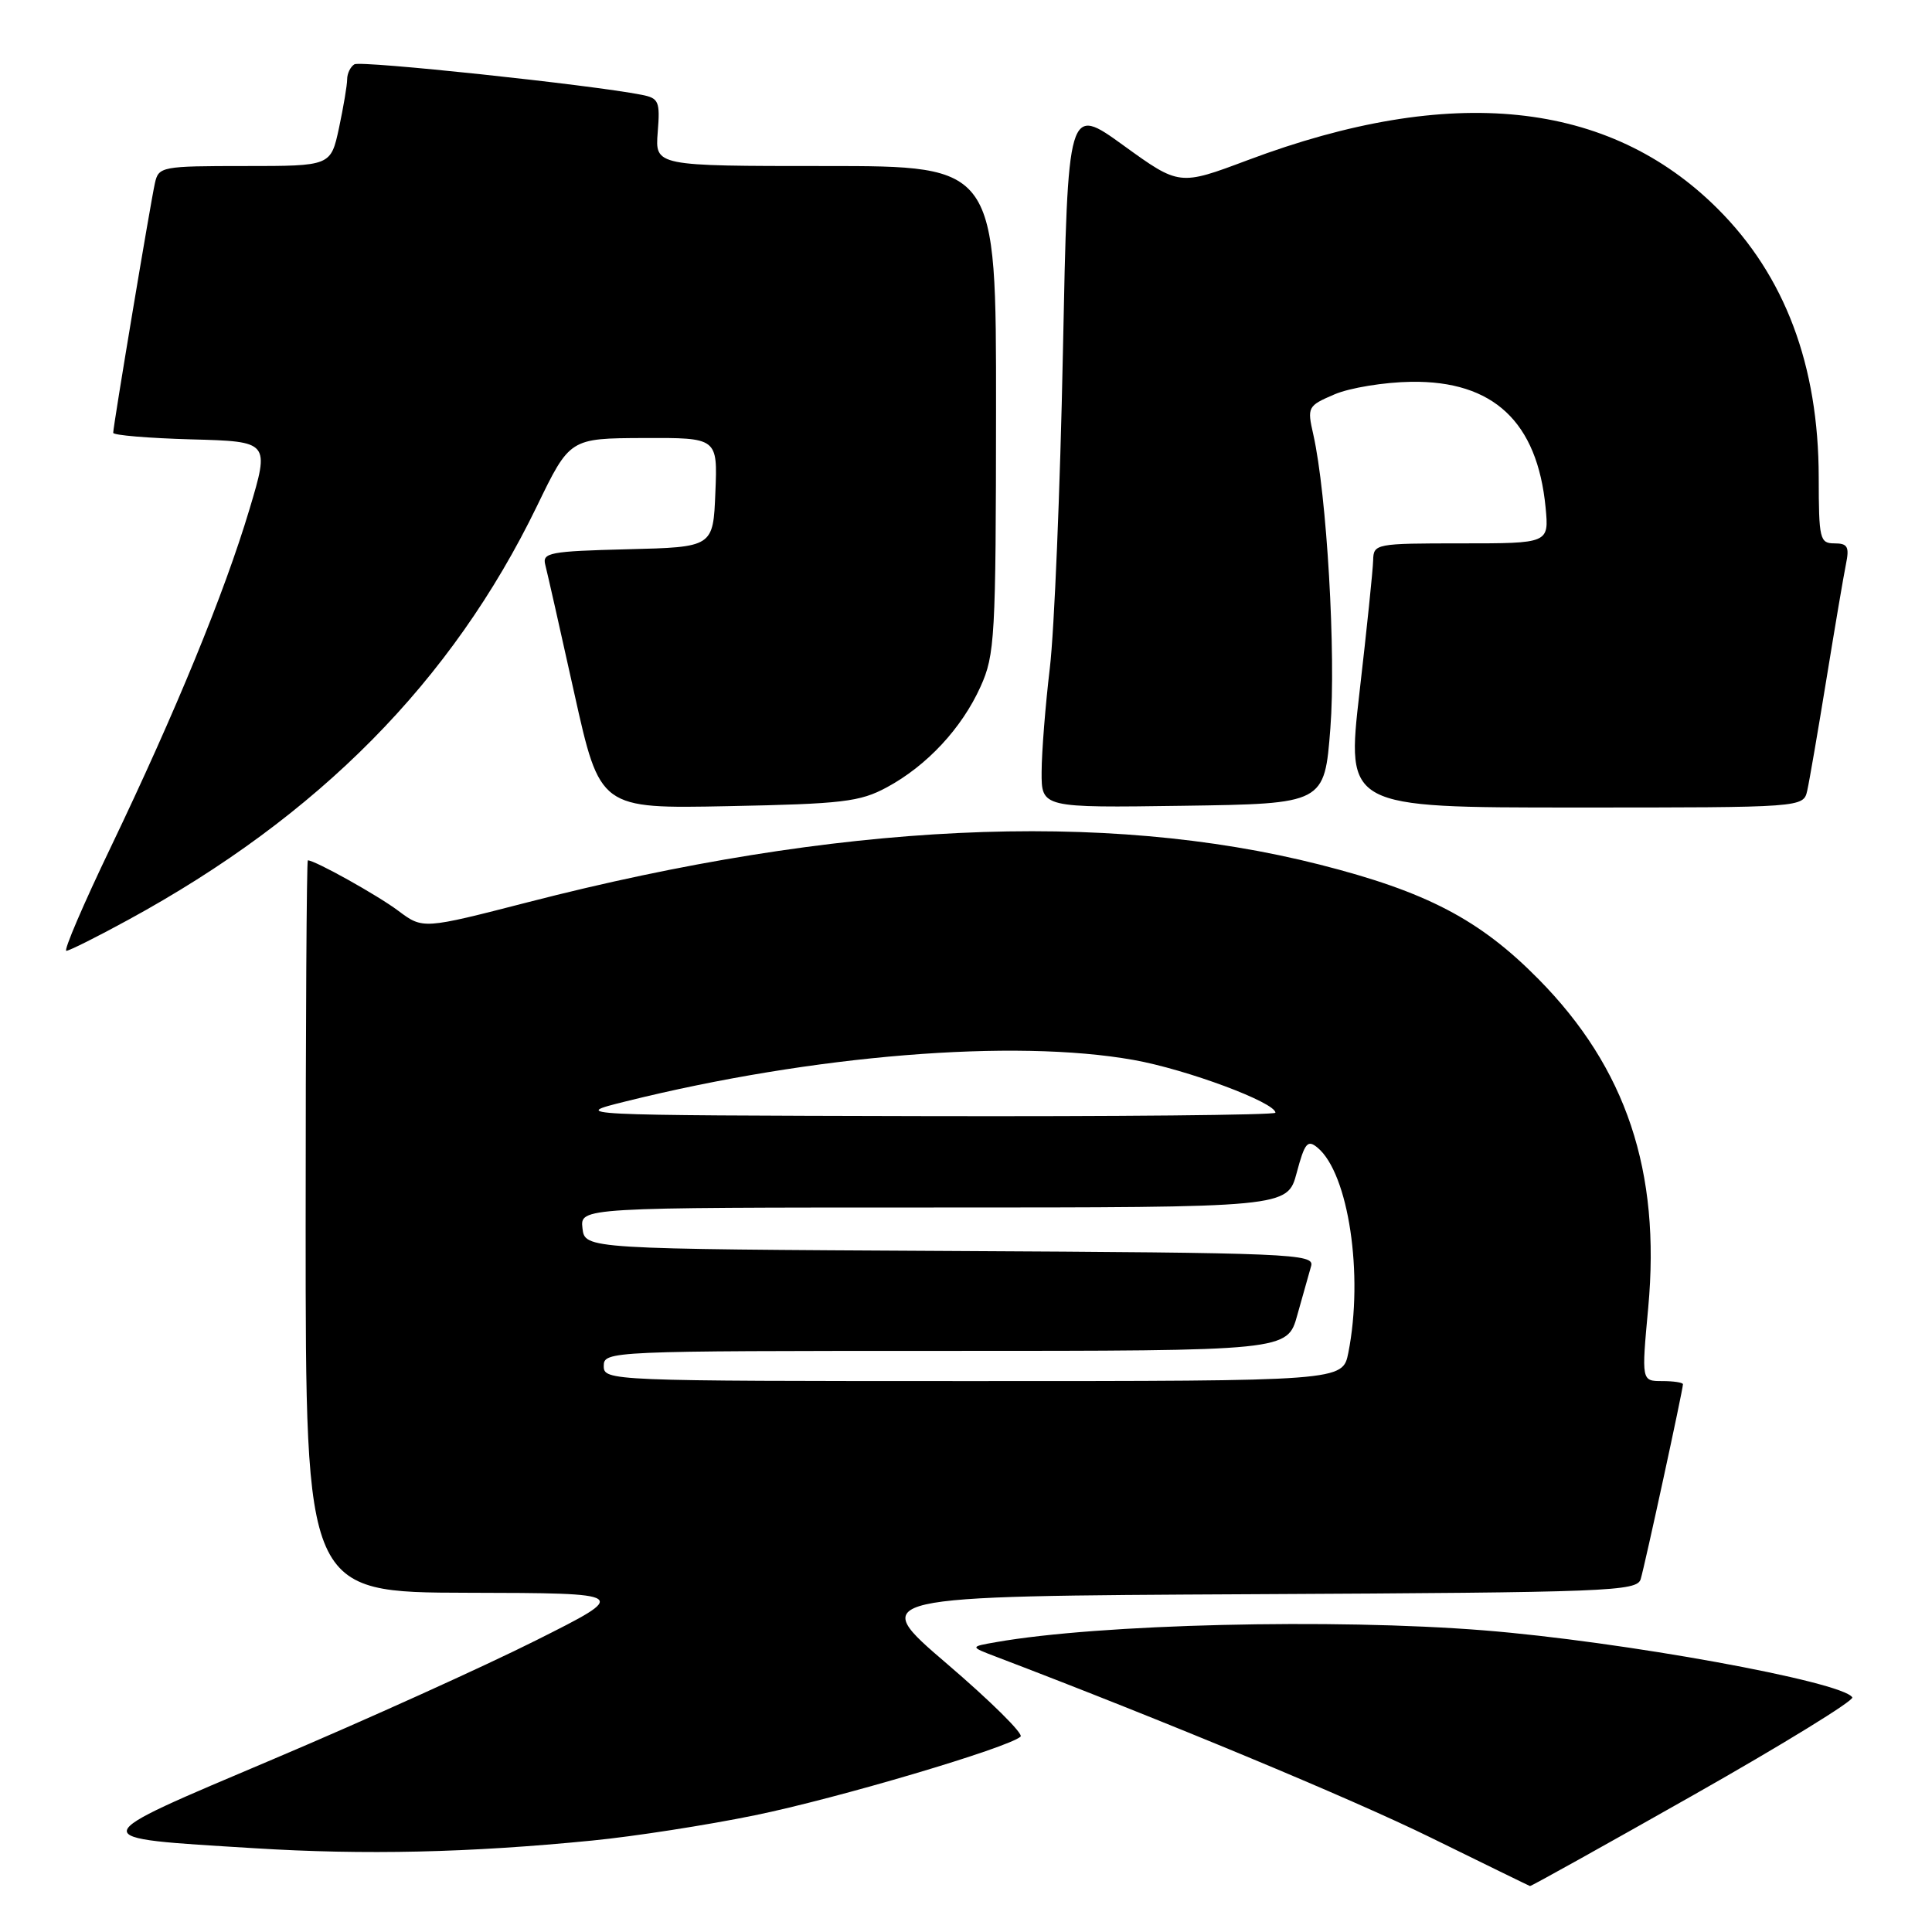 <?xml version="1.0" encoding="UTF-8" standalone="no"?>
<!DOCTYPE svg PUBLIC "-//W3C//DTD SVG 1.1//EN" "http://www.w3.org/Graphics/SVG/1.1/DTD/svg11.dtd" >
<svg xmlns="http://www.w3.org/2000/svg" xmlns:xlink="http://www.w3.org/1999/xlink" version="1.1" viewBox="0 0 256 256">
 <g >
 <path fill="currentColor"
d=" M 224.43 237.83 C 236.24 231.14 245.70 225.32 245.44 224.91 C 244.15 222.81 214.89 217.49 196.60 216.03 C 176.69 214.44 145.61 215.19 132.00 217.59 C 128.50 218.20 128.50 218.20 132.00 219.53 C 154.41 228.07 178.97 238.28 189.50 243.45 C 196.65 246.96 202.60 249.87 202.73 249.91 C 202.86 249.96 212.62 244.52 224.43 237.83 Z  M 78.50 243.88 C 84.00 243.34 93.67 241.84 100.00 240.54 C 110.92 238.31 133.66 231.57 135.23 230.11 C 135.64 229.74 131.25 225.40 125.49 220.47 C 115.01 211.50 115.01 211.50 165.94 211.24 C 213.34 211.00 216.91 210.86 217.40 209.24 C 217.95 207.42 223.00 184.15 223.00 183.42 C 223.00 183.19 221.76 183.00 220.25 183.00 C 217.50 183.00 217.50 183.00 218.40 173.25 C 220.06 155.20 215.49 141.52 203.86 129.74 C 196.07 121.84 189.02 118.16 174.85 114.56 C 146.26 107.31 110.92 108.99 69.95 119.55 C 56.04 123.13 56.04 123.13 52.77 120.68 C 50.02 118.62 41.74 114.00 40.79 114.00 C 40.63 114.00 40.50 135.82 40.50 162.50 C 40.50 211.00 40.50 211.00 62.00 211.05 C 83.50 211.10 83.50 211.10 71.00 217.37 C 64.12 220.82 48.50 227.89 36.27 233.07 C 10.71 243.91 10.80 243.48 33.73 244.90 C 48.33 245.81 62.13 245.50 78.50 243.88 Z  M 16.98 121.89 C 42.27 108.11 59.88 90.28 71.15 67.06 C 75.50 58.08 75.50 58.08 85.29 58.04 C 95.09 58.00 95.09 58.00 94.79 65.25 C 94.50 72.50 94.50 72.50 83.14 72.78 C 72.86 73.04 71.83 73.23 72.25 74.83 C 72.50 75.80 74.24 83.47 76.10 91.88 C 79.50 107.16 79.50 107.16 96.50 106.82 C 111.63 106.52 113.94 106.25 117.50 104.33 C 122.81 101.47 127.43 96.51 129.92 91.00 C 131.83 86.78 131.96 84.52 131.98 54.25 C 132.00 22.00 132.00 22.00 109.40 22.00 C 86.80 22.00 86.80 22.00 87.15 17.53 C 87.48 13.42 87.30 13.01 85.01 12.56 C 78.25 11.23 47.80 8.00 46.96 8.52 C 46.43 8.85 46.00 9.74 46.00 10.51 C 46.00 11.28 45.51 14.17 44.92 16.95 C 43.83 22.00 43.83 22.00 32.44 22.00 C 21.43 22.00 21.02 22.08 20.53 24.25 C 19.96 26.78 15.00 56.45 15.00 57.35 C 15.00 57.67 19.67 58.06 25.37 58.22 C 35.74 58.50 35.74 58.50 33.05 67.50 C 29.71 78.65 23.29 94.28 14.68 112.25 C 11.05 119.81 8.40 125.99 8.79 125.99 C 9.18 125.98 12.87 124.14 16.98 121.89 Z  M 176.28 96.50 C 177.04 86.71 175.81 65.54 174.02 57.58 C 173.19 53.93 173.27 53.78 176.84 52.25 C 178.85 51.39 183.43 50.64 187.00 50.59 C 197.88 50.44 203.70 55.89 204.80 67.25 C 205.25 72.00 205.25 72.00 193.63 72.00 C 182.25 72.00 182.00 72.05 181.95 74.25 C 181.92 75.49 181.11 83.36 180.14 91.75 C 178.39 107.00 178.39 107.00 208.67 107.00 C 238.96 107.00 238.96 107.00 239.47 104.75 C 239.75 103.51 240.89 96.88 242.01 90.00 C 243.13 83.12 244.29 76.26 244.60 74.75 C 245.07 72.45 244.82 72.00 243.08 72.00 C 241.13 72.00 241.00 71.44 240.99 63.25 C 240.97 48.39 236.51 36.54 227.59 27.65 C 213.16 13.26 192.27 11.10 165.33 21.22 C 156.27 24.62 156.27 24.62 148.88 19.28 C 141.50 13.94 141.50 13.94 140.84 46.72 C 140.48 64.75 139.70 83.55 139.11 88.50 C 138.52 93.45 138.03 99.65 138.02 102.27 C 138.00 107.04 138.00 107.04 156.75 106.77 C 175.50 106.50 175.50 106.50 176.28 96.50 Z  M 80.00 181.00 C 80.00 179.03 80.67 179.00 125.29 179.00 C 170.59 179.00 170.59 179.00 171.90 174.25 C 172.63 171.64 173.45 168.72 173.73 167.76 C 174.20 166.13 171.28 166.00 125.86 165.76 C 77.50 165.50 77.50 165.50 77.18 162.75 C 76.87 160.00 76.87 160.00 123.73 160.00 C 170.59 160.00 170.59 160.00 171.82 155.40 C 172.88 151.43 173.26 150.97 174.58 152.07 C 178.69 155.48 180.71 168.93 178.66 179.25 C 177.91 183.00 177.91 183.00 128.95 183.00 C 80.67 183.00 80.00 182.97 80.00 181.00 Z  M 83.00 145.92 C 107.75 139.78 134.35 137.62 150.21 140.45 C 157.23 141.70 169.00 146.08 169.00 147.44 C 169.00 147.75 147.96 147.95 122.25 147.89 C 75.50 147.78 75.50 147.78 83.00 145.92 Z "/>
</g>
</svg>